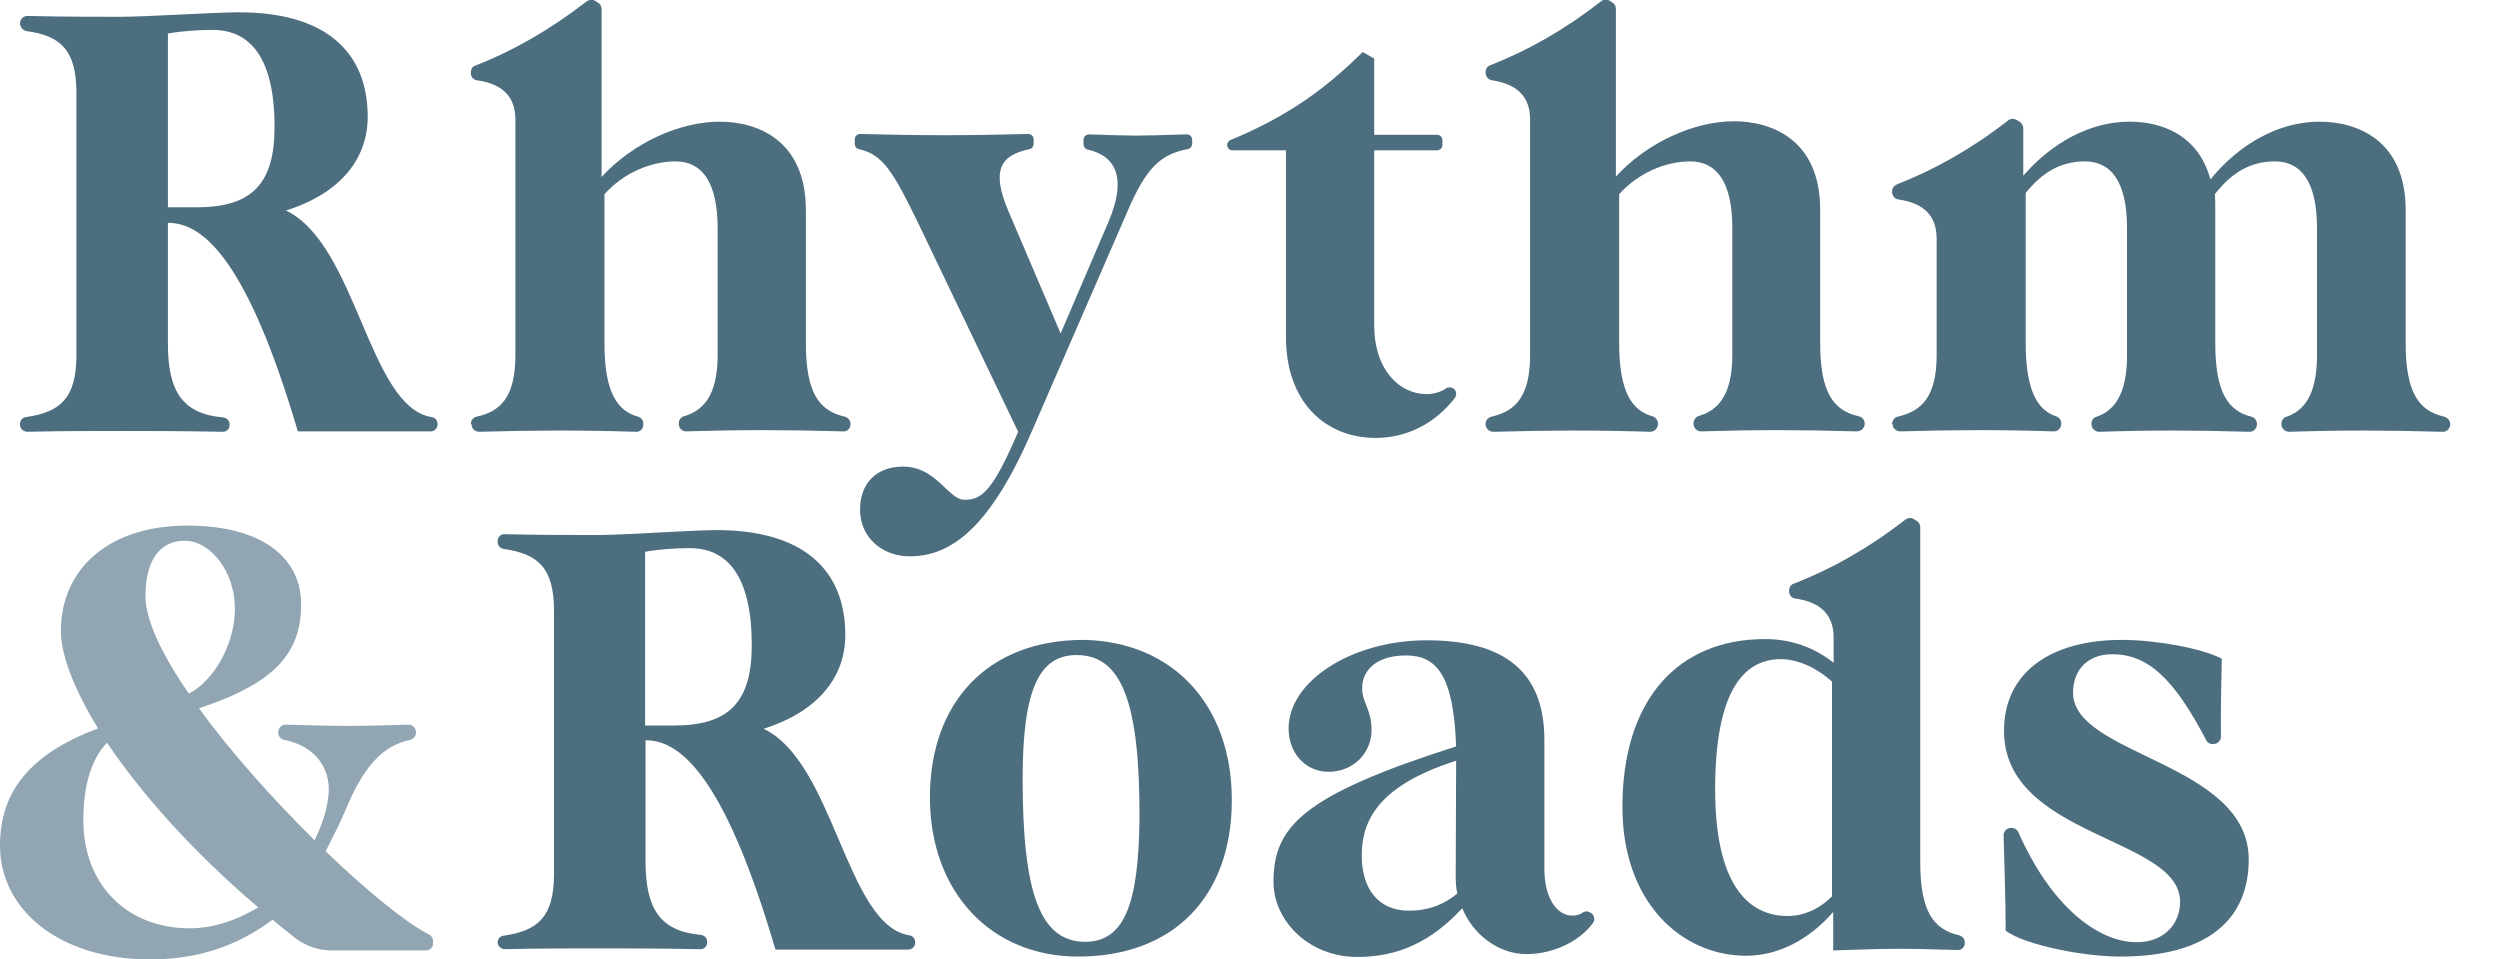 <svg width="456" height="175" viewBox="0 0 456 175" fill="none" xmlns="http://www.w3.org/2000/svg">
<g clip-path="url(#clip0)">
<path d="M3.652 77.338C3.652 76.665 4.099 76.142 4.769 76.067C10.955 75.171 13.936 72.705 13.936 64.784V16.887C13.936 9.041 10.955 6.501 4.844 5.679C4.173 5.529 3.652 4.932 3.652 4.259C3.652 3.512 4.322 2.839 5.068 2.914C12.445 3.064 16.32 3.064 22.058 3.064C26.604 3.064 39.124 2.242 43.595 2.242C59.245 2.242 67.07 9.34 67.07 21.296C67.07 28.992 62.077 35.269 52.165 38.407C65.058 44.535 67.219 74.199 78.695 76.067C79.366 76.142 79.813 76.665 79.813 77.338V77.412C79.813 78.16 79.217 78.683 78.546 78.683H54.327C45.309 48.121 37.336 40.649 30.703 40.649H30.628V62.692C30.628 71.435 33.311 75.47 40.689 76.142C41.36 76.217 41.881 76.74 41.881 77.412V77.487C41.881 78.234 41.285 78.832 40.54 78.757C32.268 78.608 26.679 78.608 22.058 78.608C16.693 78.608 11.402 78.608 4.993 78.757C4.248 78.757 3.652 78.16 3.652 77.487V77.338V77.338ZM35.92 37.81C45.98 37.81 50.079 33.476 50.079 23.164C50.079 10.685 45.757 5.455 38.751 5.455C36.069 5.455 32.939 5.679 30.628 6.127V37.81H35.92Z" fill="#4D6E7F"/>
<path d="M85.885 77.263C85.885 76.665 86.332 76.142 86.928 75.993C91.176 75.096 94.008 72.555 94.008 64.784V21.819C94.008 17.709 91.772 15.318 87.003 14.646C86.332 14.571 85.885 13.973 85.885 13.375V13.151C85.885 12.628 86.183 12.105 86.705 11.956C93.486 9.34 100.268 5.455 107.049 0.224C107.496 -0.075 108.093 -0.15 108.54 0.149L109.136 0.523C109.509 0.747 109.732 1.195 109.732 1.644V32.28C115.47 26.003 124.04 22.192 131.269 22.192C138.05 22.192 146.993 25.48 146.993 38.333V62.617C146.993 71.734 149.452 74.947 154.073 75.993C154.669 76.142 155.116 76.665 155.116 77.263V77.412C155.116 78.16 154.52 78.757 153.775 78.683C143.342 78.384 134.697 78.384 125.158 78.683C124.413 78.683 123.817 78.085 123.817 77.412V77.188C123.817 76.591 124.189 76.067 124.786 75.918C128.065 74.947 130.896 72.406 130.896 64.784V41.62C130.896 33.251 128.065 29.441 123.221 29.441C118.6 29.441 113.682 31.608 110.254 35.418V62.617C110.254 71.659 112.639 74.947 116.365 75.993C116.961 76.142 117.333 76.665 117.333 77.263V77.487C117.333 78.234 116.737 78.832 115.992 78.757C106.453 78.459 97.883 78.459 87.376 78.757C86.63 78.757 86.034 78.16 86.034 77.487L85.885 77.263Z" fill="#4D6E7F"/>
<path d="M156.871 92.955C156.871 88.098 159.926 85.109 164.695 85.109C170.881 85.109 172.893 91.161 175.948 91.161C179.004 91.161 181.016 89.742 185.711 78.757L167.453 40.649C162.907 31.308 161.044 28.17 156.647 27.199C156.2 27.124 155.902 26.676 155.902 26.227V25.405C155.902 24.882 156.349 24.434 156.871 24.434C167.676 24.733 176.768 24.733 187.574 24.434C188.095 24.434 188.542 24.882 188.542 25.405V26.227C188.542 26.676 188.244 27.124 187.797 27.199C182.432 28.32 180.792 31.084 183.922 38.482L193.461 60.824L202.106 40.649C205.459 32.878 203.894 28.544 198.379 27.273C197.932 27.199 197.634 26.75 197.634 26.302V25.48C197.634 24.957 198.081 24.509 198.677 24.509C207.769 24.808 206.353 24.808 216.488 24.509C217.01 24.509 217.457 24.957 217.457 25.48V26.227C217.457 26.676 217.084 27.124 216.637 27.199C211.57 28.17 209.036 30.711 205.683 38.482L188.17 78.757C180.494 96.466 173.34 101.473 165.962 101.473C160.746 101.473 156.871 97.886 156.871 92.955Z" fill="#4D6E7F"/>
<path d="M234.557 61.497V27.423H224.795C224.273 27.423 223.826 26.975 223.826 26.452C223.826 26.078 224.05 25.705 224.422 25.555C235.601 20.922 242.233 15.692 248.567 9.49L250.654 10.685V24.584H262.13C262.652 24.584 263.099 25.032 263.099 25.555V26.452C263.099 26.975 262.652 27.423 262.13 27.423H250.654V59.33C250.654 67.475 255.274 71.883 260.193 71.883C261.534 71.883 262.801 71.51 263.77 70.837C264.217 70.538 264.888 70.613 265.26 70.986C265.707 71.435 265.707 72.107 265.335 72.63C261.683 77.338 256.467 79.878 250.952 79.878C241.711 79.878 234.557 73.303 234.557 61.497Z" fill="#4D6E7F"/>
<path d="M270.967 77.338C270.967 76.665 271.415 76.142 272.085 75.993C276.259 75.021 279.09 72.481 279.09 64.784V21.819C279.09 17.709 276.855 15.393 272.16 14.646C271.489 14.571 270.967 13.973 270.967 13.226V13.151C270.967 12.553 271.34 12.03 271.862 11.881C278.569 9.266 285.35 5.455 292.057 0.224C292.504 -0.149 293.175 -0.149 293.622 0.149L294.069 0.448C294.516 0.673 294.74 1.121 294.74 1.644V32.205C300.478 25.929 309.048 22.118 316.277 22.118C323.058 22.118 332.001 25.406 332.001 38.258V62.543C332.001 71.584 334.386 74.872 339.006 75.918C339.677 76.067 340.124 76.591 340.124 77.263C340.124 78.085 339.453 78.683 338.708 78.683C328.349 78.384 319.779 78.384 310.315 78.683C309.495 78.683 308.899 78.085 308.899 77.263V77.188C308.899 76.591 309.346 75.993 309.942 75.843C313.221 74.872 315.979 72.257 315.979 64.71V41.62C315.979 33.252 313.147 29.441 308.303 29.441C303.683 29.441 298.764 31.608 295.336 35.418V62.617C295.336 71.584 297.721 74.872 301.372 75.918C301.969 76.067 302.416 76.665 302.416 77.263V77.338C302.416 78.16 301.745 78.757 301 78.757C291.536 78.459 282.965 78.459 272.607 78.757C271.638 78.832 270.967 78.16 270.967 77.338Z" fill="#4D6E7F"/>
<path d="M345.12 77.338C345.12 76.665 345.567 76.142 346.164 75.993C350.337 75.022 353.243 72.556 353.243 64.784V43.563C353.243 39.454 351.008 37.062 346.313 36.39C345.642 36.315 345.12 35.718 345.12 35.045V34.895C345.12 34.298 345.493 33.849 346.015 33.625C352.722 31.01 359.578 27.199 366.285 21.969C366.732 21.595 367.328 21.595 367.85 21.894L368.371 22.193C368.744 22.417 369.042 22.865 369.042 23.388V32.056C374.258 26.004 381.264 22.193 388.418 22.193C394.081 22.193 400.937 24.434 403.173 32.729C408.464 26.228 415.693 22.193 423.07 22.193C429.852 22.193 438.795 25.48 438.795 38.333V62.618C438.795 71.734 441.254 74.947 445.8 75.993C446.396 76.142 446.917 76.665 446.917 77.338V77.413C446.917 78.16 446.247 78.832 445.501 78.758C435.143 78.459 426.573 78.459 417.556 78.758C416.811 78.758 416.14 78.16 416.14 77.413V77.263C416.14 76.665 416.512 76.142 417.109 75.993C419.94 75.022 422.623 72.406 422.623 64.859V41.621C422.623 33.252 419.791 29.441 414.947 29.441C410.327 29.441 406.974 31.608 403.993 35.419C404.067 36.39 404.067 37.361 404.067 38.333V62.618C404.067 71.659 406.452 74.947 410.625 75.993C411.221 76.142 411.669 76.665 411.669 77.338V77.413C411.669 78.16 410.998 78.832 410.253 78.758C400.341 78.459 391.846 78.459 382.903 78.758C382.158 78.758 381.487 78.16 381.487 77.413V77.263C381.487 76.665 381.86 76.142 382.456 75.993C385.288 75.022 387.97 72.406 387.97 64.859V41.621C387.97 33.252 385.139 29.441 380.295 29.441C375.674 29.441 372.395 31.608 369.489 35.194V62.618C369.489 71.51 371.799 74.872 375.004 75.918C375.6 76.142 375.972 76.591 375.972 77.189V77.338C375.972 78.085 375.302 78.758 374.557 78.683C365.539 78.384 357.044 78.384 346.611 78.683C345.866 78.683 345.195 78.085 345.195 77.338V77.338H345.12Z" fill="#4D6E7F"/>
<path d="M0 154.227C0 144.364 5.515 137.489 17.885 132.857C13.339 125.459 11.104 119.257 11.104 115.073C11.104 103.864 19.748 95.869 34.131 95.869C48.067 95.869 54.923 101.921 54.923 110.216C54.923 119.033 50.302 124.562 36.292 129.195C42.105 137.19 49.93 145.933 57.382 153.256C58.649 150.64 59.543 148.025 59.841 145.634C60.661 140.478 57.68 136.07 51.793 134.949C51.197 134.799 50.749 134.276 50.749 133.678V133.529C50.749 132.782 51.346 132.184 52.091 132.184C63.94 132.483 63.791 132.483 74.522 132.184C75.267 132.184 75.863 132.782 75.863 133.529V133.678C75.863 134.276 75.416 134.799 74.82 134.949C69.827 135.995 66.325 139.731 62.971 147.876C61.853 150.491 60.586 152.957 59.394 155.273C66.995 162.596 74.224 168.424 78.248 170.442C78.695 170.666 78.993 171.114 78.993 171.637V172.086C78.993 172.833 78.397 173.356 77.726 173.356H60.437C58.053 173.356 55.742 172.534 53.879 171.114C52.464 169.994 51.048 168.873 49.706 167.752C43.223 172.609 35.994 175 27.424 175C10.731 175 0 165.884 0 154.227ZM47.098 165.51C34.727 154.974 25.561 144.438 19.525 135.472C16.693 138.386 15.203 143.168 15.203 149.594C15.203 161.55 23.325 169.321 34.578 169.321C38.826 169.321 43.148 167.901 47.098 165.51ZM42.85 111.038C42.85 104.238 38.379 98.634 33.684 98.634C29.138 98.634 26.53 102.22 26.53 108.721C26.53 113.205 29.66 119.556 34.429 126.505C38.826 124.338 42.85 117.688 42.85 111.038Z" fill="#91A6B2"/>
<path d="M90.768 171.936C90.768 171.264 91.215 170.741 91.886 170.666C98.071 169.769 101.052 167.304 101.052 159.383V111.411C101.052 103.491 98.071 101.025 91.886 100.128C91.215 100.053 90.768 99.456 90.768 98.858V98.708C90.768 97.961 91.364 97.363 92.109 97.438C99.561 97.588 103.437 97.588 109.175 97.588C113.721 97.588 126.24 96.691 130.712 96.691C146.436 96.691 154.186 103.864 154.186 115.82C154.186 123.516 149.193 129.793 139.282 132.931C152.174 139.058 154.335 168.723 165.811 170.591C166.482 170.666 166.929 171.189 166.929 171.862V171.936C166.929 172.684 166.333 173.207 165.662 173.207H141.443C132.426 142.496 124.452 135.023 117.819 135.023H117.745V157.067C117.745 165.809 120.428 169.844 127.805 170.517C128.476 170.591 128.998 171.114 128.998 171.787V171.862C128.998 172.609 128.401 173.207 127.656 173.132C119.384 172.982 113.795 172.982 109.175 172.982C103.809 172.982 98.518 172.982 92.109 173.132C91.364 173.132 90.768 172.534 90.768 171.862V171.936ZM122.961 132.333C133.022 132.333 137.12 128 137.12 117.688C137.12 105.209 132.798 99.979 125.793 99.979C123.11 99.979 119.98 100.203 117.67 100.651V132.333H122.961V132.333Z" fill="#4D6E7F"/>
<path d="M169.612 145.709C169.537 127.925 180.343 116.716 197.632 116.716C213.878 117.015 224.684 128.523 224.684 145.933C224.684 163.642 213.953 174.477 196.663 174.477C180.79 174.477 169.761 162.82 169.612 145.709ZM207.842 149.295C207.916 128 204.563 119.481 196.365 119.481C189.435 119.481 186.528 125.982 186.528 142.047C186.528 163.194 189.807 171.787 198.005 171.787C204.935 171.712 207.693 165.211 207.842 149.295Z" fill="#4D6E7F"/>
<path d="M232.285 160.878C232.285 150.79 237.502 145.111 265.596 136.144C265.149 122.769 261.796 119.556 256.43 119.556C251.363 119.556 248.456 122.022 248.456 125.534C248.456 128.149 250.17 129.419 250.17 133.155C250.17 137.19 247.04 140.777 242.271 140.777C238.396 140.777 235.042 137.639 235.042 132.857C235.042 124.264 246.519 116.791 260.231 116.791C274.092 116.791 281.693 122.246 281.693 134.949V158.412C281.693 164.091 284.152 167.005 286.761 167.005C287.506 167.005 288.102 166.855 288.773 166.407C289.294 166.108 289.891 166.258 290.338 166.631L290.412 166.706C290.859 167.154 290.934 167.827 290.561 168.35C288.102 171.712 283.333 174.029 278.414 174.029C273.57 174.029 268.801 170.741 266.714 165.66C260.976 171.862 254.94 174.552 247.488 174.552C238.47 174.477 232.285 167.752 232.285 160.878ZM265.82 162.97C265.596 161.998 265.522 161.027 265.522 159.906L265.596 139.283V138.76C252.033 143.094 248.382 149.146 248.382 156.021C248.382 161.998 251.288 166.108 257.026 166.108C259.784 166.108 262.839 165.436 265.82 162.97Z" fill="#4D6E7F"/>
<path d="M295.927 147.203C295.927 127.701 305.987 116.567 321.935 116.567C326.555 116.567 330.803 117.987 334.455 120.901V116.343C334.455 112.233 332.219 109.842 327.45 109.169C326.779 109.095 326.332 108.497 326.332 107.899V107.675C326.332 107.152 326.63 106.629 327.151 106.479C333.933 103.864 340.863 99.979 347.57 94.748C348.018 94.449 348.614 94.374 349.061 94.673L349.657 95.047C350.03 95.271 350.253 95.719 350.253 96.168V157.216C350.253 166.332 352.712 169.545 357.333 170.591C357.929 170.741 358.376 171.264 358.376 171.862V172.011C358.376 172.758 357.78 173.356 357.035 173.281C346.676 172.982 345.484 172.982 334.38 173.356V166.332C330.058 171.339 324.394 174.327 318.507 174.327C306.658 174.327 295.927 164.539 295.927 147.203ZM334.157 163.493V124.338C331.474 121.872 327.971 120.228 324.841 120.228C317.687 120.228 312.843 126.655 312.843 143.99C312.843 161.251 318.805 167.079 326.034 167.079C328.94 167.079 331.772 165.884 334.157 163.493Z" fill="#4D6E7F"/>
<path d="M365.828 169.769C365.828 164.016 365.605 158.113 365.456 152.359C365.456 151.687 365.977 151.089 366.648 151.014H366.797C367.319 150.939 367.915 151.313 368.139 151.761C373.951 164.987 382.447 171.862 389.75 171.862C394.519 171.862 397.649 168.723 397.649 164.464C397.649 152.658 365.53 152.733 365.53 133.305C365.53 122.694 373.951 116.716 387.067 116.716C393.103 116.716 401.599 118.211 405.251 120.154C405.176 124.861 405.027 129.643 405.101 134.351C405.101 135.023 404.58 135.621 403.909 135.696H403.686C403.164 135.771 402.642 135.472 402.419 135.023C396.531 123.74 391.762 119.332 385.279 119.332C380.807 119.332 378.125 122.171 378.125 126.356C378.125 137.863 410.169 139.058 410.169 156.768C410.169 167.602 402.791 174.477 386.769 174.477C379.988 174.477 369.405 172.385 365.828 169.769Z" fill="#4D6E7F"/>
</g>
<defs>
<clipPath id="clip0">
<rect width="456" height="175" fill="white"/>
</clipPath>
</defs>
</svg>
